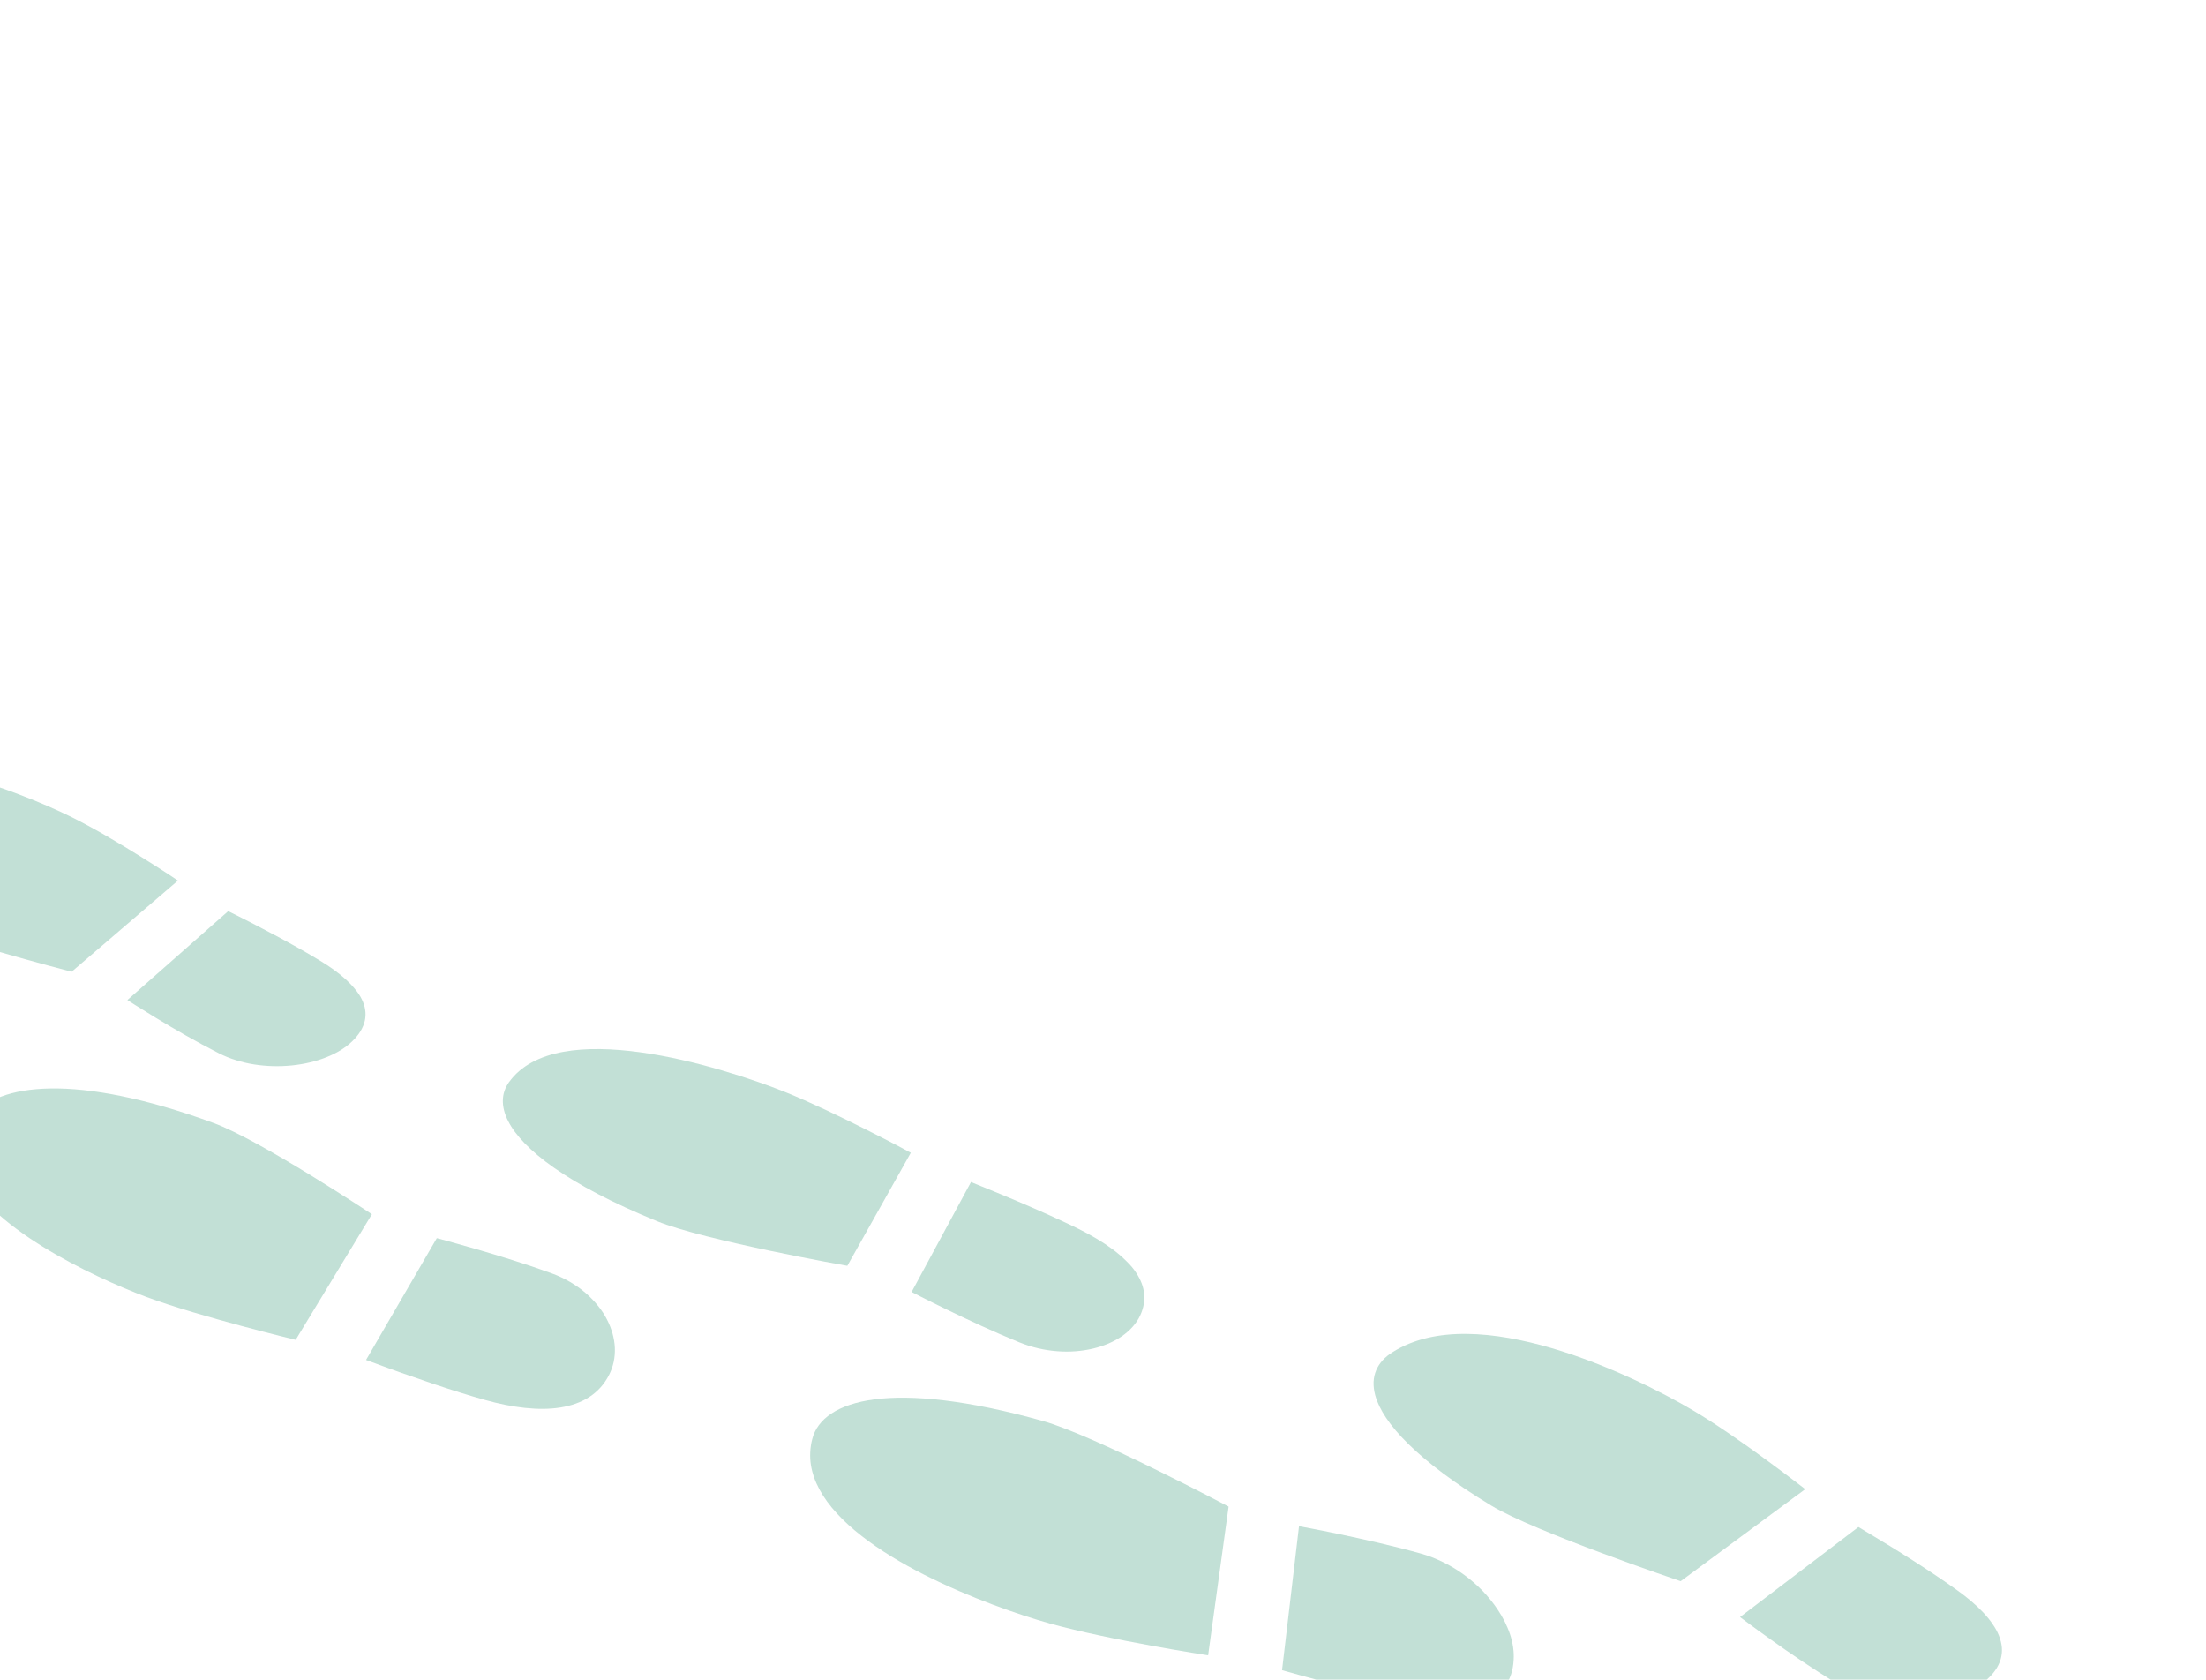 <svg width="197" height="150" viewBox="0 0 197 150" fill="none" xmlns="http://www.w3.org/2000/svg">
<path d="M33.212 108.439L26.405 119.657C26.405 119.657 25.874 119.531 25.002 119.309C24.129 119.091 22.92 118.778 21.554 118.412C20.189 118.045 18.674 117.622 17.201 117.182C15.723 116.74 14.288 116.277 13.078 115.829C11.865 115.376 10.352 114.749 8.739 113.985C7.129 113.226 5.419 112.325 3.804 111.327C2.194 110.329 0.679 109.234 -0.551 108.067C-1.773 106.905 -2.71 105.676 -3.176 104.418C-3.32 104.029 -3.419 103.637 -3.469 103.245C-3.519 102.853 -3.516 102.456 -3.459 102.063C-3.403 101.67 -3.292 101.272 -3.118 100.876C-2.945 100.479 -2.713 100.083 -2.418 99.689C-1.87 98.962 -1.022 98.354 0.138 97.922C1.293 97.489 2.751 97.235 4.527 97.208C6.299 97.18 8.386 97.388 10.797 97.879C13.207 98.369 15.953 99.149 19.043 100.28C20.086 100.658 21.484 101.353 22.995 102.179C24.509 103.01 26.144 103.977 27.655 104.902C29.171 105.833 30.555 106.715 31.567 107.365C32.58 108.016 33.212 108.439 33.212 108.439Z" fill="#008056" fill-opacity="0.24"/>
<path d="M54.221 117.874C54.429 118.28 54.587 118.691 54.706 119.111C54.819 119.529 54.889 119.95 54.906 120.366C54.923 120.782 54.891 121.199 54.808 121.602C54.726 122.005 54.587 122.398 54.397 122.777C53.967 123.624 53.369 124.277 52.632 124.756C51.895 125.235 51.025 125.54 50.05 125.697C49.075 125.855 48.003 125.855 46.865 125.734C45.727 125.612 44.525 125.365 43.292 125.018C42.618 124.831 41.89 124.615 41.109 124.37C40.328 124.129 39.498 123.859 38.616 123.561C37.733 123.262 36.797 122.938 35.807 122.59C34.818 122.237 33.78 121.86 32.689 121.454L39.008 110.576C39.008 110.576 39.365 110.67 39.975 110.835C40.581 111 41.44 111.24 42.441 111.53C43.441 111.82 44.583 112.161 45.758 112.533C46.933 112.904 48.141 113.307 49.279 113.722C49.867 113.937 50.412 114.195 50.912 114.489C51.416 114.785 51.877 115.112 52.292 115.47C52.708 115.829 53.08 116.215 53.4 116.616C53.726 117.013 53.999 117.436 54.221 117.874Z" fill="#008056" fill-opacity="0.24"/>
<path d="M15.89 78.644L6.397 86.784C6.397 86.784 5.642 86.588 4.448 86.267C3.254 85.947 1.632 85.499 -0.107 84.996C-1.845 84.493 -3.689 83.93 -5.322 83.382C-6.955 82.832 -8.377 82.297 -9.265 81.838C-10.824 81.043 -12.179 80.271 -13.345 79.523C-14.506 78.781 -15.483 78.067 -16.291 77.383C-17.095 76.701 -17.729 76.049 -18.21 75.434C-18.691 74.82 -19.017 74.239 -19.21 73.696C-19.346 73.318 -19.413 72.963 -19.424 72.623C-19.435 72.282 -19.383 71.963 -19.28 71.664C-19.177 71.364 -19.02 71.084 -18.812 70.823C-18.606 70.567 -18.354 70.329 -18.057 70.109C-16.433 68.909 -14.404 68.341 -12.2 68.202C-10.006 68.061 -7.625 68.338 -5.289 68.84C-2.949 69.342 -0.649 70.067 1.387 70.828C3.423 71.589 5.193 72.376 6.453 73.002C7.415 73.48 8.483 74.066 9.546 74.681C10.609 75.296 11.672 75.941 12.609 76.528C13.551 77.116 14.373 77.643 14.964 78.024C15.54 78.406 15.89 78.644 15.89 78.644Z" fill="#008056" fill-opacity="0.24"/>
<path d="M32.314 89.251C32.463 89.556 32.567 89.868 32.612 90.18C32.658 90.492 32.654 90.805 32.588 91.121C32.521 91.437 32.397 91.748 32.208 92.067C32.02 92.382 31.764 92.699 31.435 93.012C30.836 93.591 30.035 94.073 29.111 94.433C28.186 94.798 27.138 95.042 26.041 95.152C24.944 95.262 23.799 95.234 22.686 95.058C21.572 94.881 20.492 94.547 19.524 94.053C18.542 93.552 17.539 93.008 16.588 92.468C15.638 91.928 14.744 91.398 13.97 90.929C13.2 90.462 12.551 90.056 12.093 89.769C11.64 89.483 11.375 89.311 11.375 89.311L20.38 81.371C21.262 81.809 22.093 82.228 22.87 82.632C23.65 83.037 24.381 83.423 25.062 83.79C25.747 84.163 26.383 84.511 26.968 84.846C27.557 85.181 28.097 85.498 28.595 85.802C29.036 86.071 29.453 86.345 29.839 86.624C30.225 86.903 30.576 87.19 30.893 87.476C31.209 87.767 31.491 88.062 31.724 88.358C31.968 88.646 32.166 88.945 32.314 89.251Z" fill="#008056" fill-opacity="0.24"/>
<path d="M161.209 132.993L150.087 141.211C150.087 141.211 149.264 140.933 147.972 140.481C146.681 140.028 144.921 139.402 143.039 138.698C141.161 138 139.166 137.227 137.403 136.485C135.644 135.744 134.118 135.035 133.17 134.456C131.508 133.449 130.072 132.483 128.841 131.559C127.615 130.641 126.593 129.769 125.757 128.946C124.92 128.124 124.273 127.355 123.788 126.63C123.307 125.911 122.986 125.241 122.816 124.624C122.7 124.195 122.651 123.793 122.666 123.417C122.68 123.042 122.763 122.693 122.899 122.37C123.035 122.046 123.234 121.749 123.477 121.479C123.725 121.211 124.021 120.966 124.365 120.754C126.255 119.563 128.536 119.1 130.982 119.125C133.419 119.147 136.026 119.653 138.57 120.397C141.113 121.145 143.602 122.137 145.788 123.145C147.979 124.153 149.87 125.176 151.212 125.971C152.238 126.574 153.37 127.316 154.493 128.082C155.621 128.853 156.738 129.652 157.732 130.379C158.726 131.106 159.593 131.76 160.212 132.23C160.835 132.701 161.209 132.993 161.209 132.993Z" fill="#008056" fill-opacity="0.24"/>
<path d="M178.51 146.076C178.65 146.43 178.737 146.779 178.767 147.128C178.796 147.476 178.762 147.824 178.667 148.164C178.571 148.505 178.408 148.844 178.172 149.18C177.938 149.51 177.631 149.838 177.243 150.161C176.534 150.754 175.611 151.214 174.567 151.543C173.518 151.871 172.34 152.051 171.121 152.084C169.897 152.117 168.638 151.994 167.424 151.704C166.21 151.415 165.04 150.96 164.014 150.332C162.968 149.7 161.904 149.01 160.895 148.335C159.892 147.661 158.943 147.002 158.127 146.416C157.31 145.836 156.629 145.335 156.145 144.978C155.666 144.623 155.389 144.414 155.389 144.414L165.96 136.374C166.897 136.932 167.781 137.465 168.611 137.973C169.44 138.486 170.221 138.971 170.943 139.434C171.669 139.899 172.341 140.344 172.964 140.76C173.587 141.181 174.161 141.578 174.685 141.952C175.154 142.285 175.592 142.623 175.993 142.959C176.397 143.301 176.761 143.646 177.088 143.988C177.413 144.336 177.7 144.681 177.937 145.033C178.18 145.38 178.374 145.728 178.51 146.076Z" fill="#008056" fill-opacity="0.24"/>
<path d="M109.716 134.549L107.888 147.831C107.888 147.831 107.34 147.747 106.435 147.598C105.53 147.45 104.264 147.236 102.836 146.973C101.404 146.709 99.809 146.405 98.235 146.066C96.66 145.732 95.115 145.368 93.784 144.998C92.38 144.605 90.591 144.033 88.638 143.296C86.689 142.566 84.584 141.673 82.552 140.644C80.525 139.616 78.581 138.453 76.936 137.166C75.303 135.89 73.974 134.496 73.174 133.013C72.982 132.654 72.819 132.292 72.692 131.925C72.564 131.559 72.47 131.189 72.413 130.81C72.354 130.436 72.336 130.055 72.357 129.671C72.378 129.286 72.433 128.898 72.538 128.509C72.76 127.629 73.323 126.85 74.249 126.236C75.169 125.627 76.458 125.183 78.132 124.968C79.801 124.753 81.866 124.768 84.354 125.068C86.838 125.368 89.749 125.959 93.13 126.904C94.266 127.223 95.865 127.856 97.623 128.626C99.385 129.398 101.311 130.313 103.099 131.189C104.891 132.065 106.549 132.907 107.756 133.528C108.954 134.148 109.716 134.549 109.716 134.549Z" fill="#008056" fill-opacity="0.24"/>
<path d="M133.72 143.705C133.969 144.073 134.192 144.452 134.381 144.829C134.569 145.211 134.732 145.594 134.858 145.975C134.983 146.356 135.073 146.741 135.126 147.118C135.179 147.496 135.195 147.867 135.173 148.231C135.124 149.227 134.838 150.027 134.354 150.641C133.868 151.259 133.183 151.693 132.347 151.969C131.506 152.245 130.514 152.364 129.415 152.355C128.31 152.344 127.1 152.195 125.83 151.945C125.121 151.812 124.358 151.659 123.532 151.475C122.707 151.291 121.827 151.087 120.883 150.857C119.94 150.627 118.938 150.371 117.873 150.089C116.808 149.807 115.68 149.498 114.489 149.159L116.003 136.302C116.003 136.302 116.374 136.37 117.008 136.489C117.641 136.609 118.536 136.785 119.579 137.004C120.626 137.223 121.826 137.485 123.069 137.774C124.312 138.063 125.598 138.385 126.822 138.726C127.553 138.928 128.25 139.203 128.918 139.533C129.587 139.863 130.22 140.251 130.806 140.685C131.392 141.12 131.937 141.596 132.428 142.103C132.904 142.607 133.345 143.149 133.72 143.705Z" fill="#008056" fill-opacity="0.24"/>
<path d="M81.336 102.949L75.668 113.045C75.668 113.045 74.868 112.905 73.606 112.667C72.344 112.429 70.614 112.091 68.754 111.7C66.893 111.309 64.897 110.863 63.106 110.41C61.315 109.957 59.73 109.491 58.681 109.063C56.675 108.243 54.919 107.433 53.394 106.635C51.873 105.842 50.583 105.062 49.497 104.303C48.42 103.551 47.548 102.816 46.87 102.117C46.191 101.417 45.7 100.751 45.382 100.121C45.209 99.786 45.084 99.46 45.01 99.143C44.931 98.831 44.898 98.526 44.907 98.239C44.915 97.952 44.965 97.673 45.056 97.41C45.148 97.148 45.274 96.903 45.438 96.668C46.518 95.152 48.237 94.314 50.299 93.935C52.352 93.56 54.749 93.64 57.197 93.978C59.639 94.315 62.137 94.911 64.387 95.567C66.641 96.223 68.647 96.939 70.099 97.52C71.203 97.963 72.456 98.523 73.709 99.108C74.965 99.698 76.231 100.32 77.361 100.887C78.491 101.455 79.485 101.968 80.199 102.341C80.906 102.723 81.336 102.949 81.336 102.949Z" fill="#008056" fill-opacity="0.24"/>
<path d="M101.504 113.731C101.689 114.023 101.844 114.32 101.955 114.618C102.07 114.923 102.141 115.229 102.171 115.543C102.202 115.857 102.193 116.174 102.134 116.502C102.075 116.824 101.972 117.154 101.815 117.489C101.482 118.2 100.925 118.815 100.208 119.318C99.486 119.819 98.602 120.202 97.613 120.436C96.625 120.67 95.536 120.762 94.416 120.674C93.291 120.59 92.139 120.332 91.014 119.874C89.884 119.412 88.715 118.902 87.599 118.391C86.488 117.882 85.424 117.376 84.51 116.932C83.591 116.488 82.817 116.099 82.27 115.821C81.723 115.543 81.408 115.382 81.408 115.382L86.711 105.564C87.719 105.97 88.672 106.361 89.575 106.738C90.477 107.115 91.32 107.472 92.111 107.819C92.903 108.161 93.644 108.494 94.325 108.806C95.011 109.119 95.641 109.417 96.221 109.701C96.818 109.993 97.384 110.299 97.914 110.614C98.444 110.929 98.938 111.257 99.387 111.592C99.836 111.927 100.243 112.279 100.596 112.636C100.96 112.981 101.263 113.349 101.504 113.731Z" fill="#008056" fill-opacity="0.24"/>
</svg>
